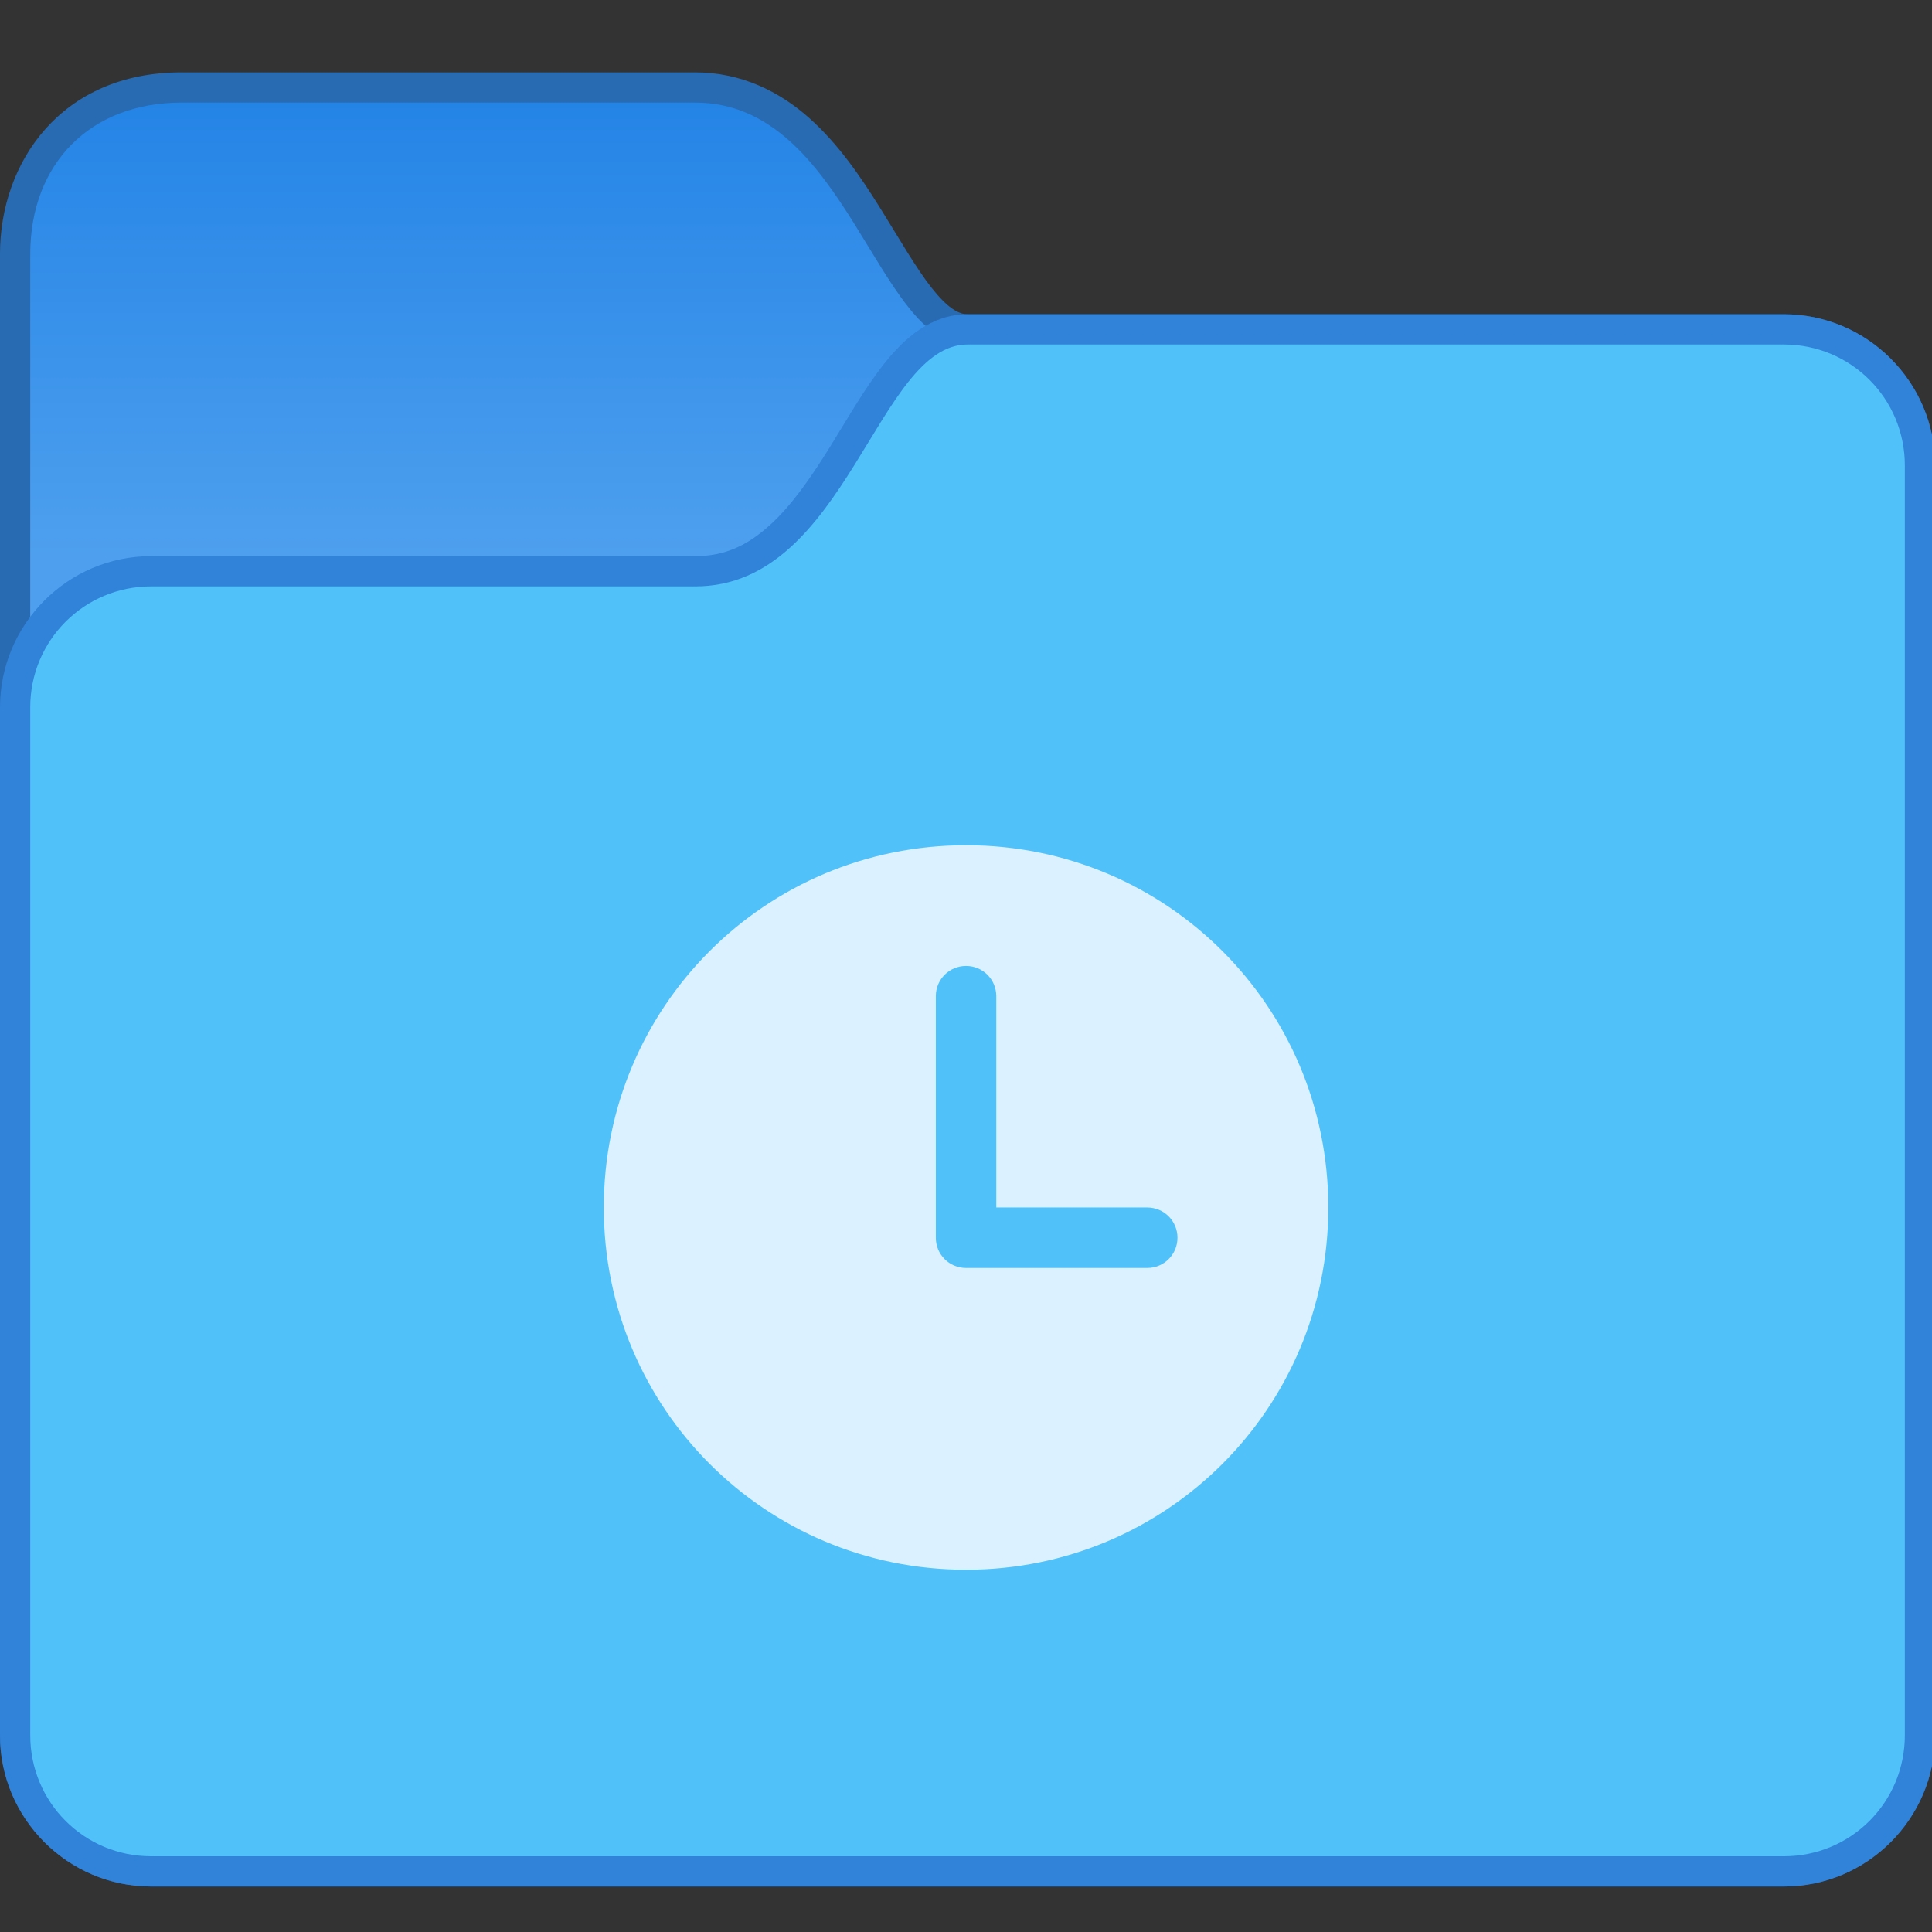 <?xml version="1.0" encoding="UTF-8" standalone="no"?>
<!-- Created with Inkscape (http://www.inkscape.org/) -->

<svg
   width="64"
   height="64"
   viewBox="0 0 16.933 16.933"
   version="1.1"
   id="svg8"
   inkscape:version="1.2 (dc2aedaf03, 2022-05-15)"
   sodipodi:docname="folder-temp.svg"
   xmlns:inkscape="http://www.inkscape.org/namespaces/inkscape"
   xmlns:sodipodi="http://sodipodi.sourceforge.net/DTD/sodipodi-0.dtd"
   xmlns:xlink="http://www.w3.org/1999/xlink"
   xmlns="http://www.w3.org/2000/svg"
   xmlns:svg="http://www.w3.org/2000/svg"
   xmlns:rdf="http://www.w3.org/1999/02/22-rdf-syntax-ns#"
   xmlns:cc="http://creativecommons.org/ns#"
   xmlns:dc="http://purl.org/dc/elements/1.1/">
  <rect x="0" y="0" width="16.933" height="16.933" fill="#333333" stroke="none"/>
  <defs
     id="defs2">
    <linearGradient
       inkscape:collect="always"
       xlink:href="#linearGradient10239"
       id="linearGradient940"
       x1="18"
       y1="361.65"
       x2="18"
       y2="346.65"
       gradientUnits="userSpaceOnUse" />
    <linearGradient
       id="linearGradient10239"
       inkscape:collect="always">
      <stop
         id="stop10235"
         offset="0"
         style="stop-color:#4ea0ee;stop-opacity:1;" />
      <stop
         id="stop10237"
         offset="1"
         style="stop-color:#2484e6;stop-opacity:1;" />
    </linearGradient>
  </defs>
  <sodipodi:namedview
     id="base"
     pagecolor="#ffffff"
     bordercolor="#666666"
     borderopacity="1.0"
     inkscape:pageopacity="0.0"
     inkscape:pageshadow="2"
     inkscape:zoom="11.2"
     inkscape:cx="10.267857"
     inkscape:cy="29.598214"
     inkscape:document-units="px"
     inkscape:current-layer="layer1"
     showgrid="true"
     units="px"
     inkscape:showpageshadow="false"
     inkscape:snap-bbox="true"
     inkscape:bbox-paths="true"
     inkscape:bbox-nodes="true"
     inkscape:snap-bbox-edge-midpoints="true"
     inkscape:snap-bbox-midpoints="true"
     inkscape:object-paths="true"
     inkscape:snap-intersection-paths="true"
     inkscape:window-width="2160"
     inkscape:window-height="1337"
     inkscape:window-x="0"
     inkscape:window-y="0"
     inkscape:window-maximized="1"
     inkscape:pagecheckerboard="0"
     inkscape:deskcolor="#d1d1d1">
    <inkscape:grid
       type="xygrid"
       id="grid815" />
  </sodipodi:namedview>
  <g
     inkscape:label="Capa 1"
     inkscape:groupmode="layer"
     id="layer1"
     transform="translate(0,-280.067)">
    <g
       id="g87068"
       transform="matrix(0.265,0,0,0.265,-5.9999999e-8,213.749)">
      <g
         transform="translate(-6,-93)"
         id="g1529">
        <path
           inkscape:connector-curvature="0"
           id="path1475"
           d="m 12,345.65 c -4,0 -6,3 -6,6 v 49 c 0,2.753 2.247,5 5,5 h 54 c 2.753,0 5,-2.247 5,-5 v -42 c 0,-2.753 -2.247,-5 -5,-5 H 38 c -0.306,0 -0.67,-0.219 -1.186,-0.871 -0.516,-0.652 -1.074,-1.635 -1.715,-2.66 -0.641,-1.025 -1.37,-2.101 -2.342,-2.965 C 31.786,346.29 30.517,345.65 29,345.65 Z"
           style="color:#000000;font-style:normal;font-variant:normal;font-weight:normal;font-stretch:normal;font-size:medium;line-height:normal;font-family:sans-serif;font-variant-ligatures:normal;font-variant-position:normal;font-variant-caps:normal;font-variant-numeric:normal;font-variant-alternates:normal;font-feature-settings:normal;text-indent:0;text-align:start;text-decoration:none;text-decoration-line:none;text-decoration-style:solid;text-decoration-color:#000000;letter-spacing:normal;word-spacing:normal;text-transform:none;writing-mode:lr-tb;direction:ltr;text-orientation:mixed;dominant-baseline:auto;baseline-shift:baseline;text-anchor:start;white-space:normal;shape-padding:0;clip-rule:nonzero;display:inline;overflow:visible;visibility:visible;opacity:1;isolation:auto;mix-blend-mode:normal;color-interpolation:sRGB;color-interpolation-filters:linearRGB;solid-color:#000000;solid-opacity:1;vector-effect:none;fill:#286bb2;fill-opacity:1;fill-rule:nonzero;stroke:none;stroke-width:2;stroke-linecap:round;stroke-linejoin:round;stroke-miterlimit:4;stroke-dasharray:none;stroke-dashoffset:0;stroke-opacity:1;color-rendering:auto;image-rendering:auto;shape-rendering:auto;text-rendering:auto;enable-background:accumulate"
           sodipodi:nodetypes="ssssssssssssss" />
        <path
           sodipodi:nodetypes="sccssssssss"
           inkscape:connector-curvature="0"
           id="rect1374-3"
           d="m 12,346.65 h 17 c 5,0 6,8 9,8 H 65 c 2.216,0 4,1.784 4,4 v 42 c 0,2.216 -1.784,4 -4,4 H 11 c -2.216,0 -4,-1.784 -4,-4 l 3e-7,-48.979 C 7,348.65 9,346.65 12,346.65 Z"
           style="opacity:1;vector-effect:none;fill:url(#linearGradient940);fill-opacity:1;stroke:none;stroke-width:2;stroke-linecap:round;stroke-linejoin:round;stroke-miterlimit:4;stroke-dasharray:none;stroke-dashoffset:0;stroke-opacity:1" />
        <path
           inkscape:connector-curvature="0"
           id="path1453"
           d="m 38,353.65 c -1.194,0 -2.08,0.781 -2.752,1.629 -0.671,0.848 -1.239,1.865 -1.848,2.84 -0.609,0.975 -1.255,1.899 -1.971,2.535 C 30.714,361.29 29.983,361.65 29,361.65 H 11 c -2.753,0 -5,2.247 -5,5 v 34 c 0,2.753 2.247,5 5,5 h 54 c 2.753,0 5,-2.247 5,-5 v -42 c 0,-2.753 -2.247,-5 -5,-5 z"
           style="color:#000000;font-style:normal;font-variant:normal;font-weight:normal;font-stretch:normal;font-size:medium;line-height:normal;font-family:sans-serif;font-variant-ligatures:normal;font-variant-position:normal;font-variant-caps:normal;font-variant-numeric:normal;font-variant-alternates:normal;font-feature-settings:normal;text-indent:0;text-align:start;text-decoration:none;text-decoration-line:none;text-decoration-style:solid;text-decoration-color:#000000;letter-spacing:normal;word-spacing:normal;text-transform:none;writing-mode:lr-tb;direction:ltr;text-orientation:mixed;dominant-baseline:auto;baseline-shift:baseline;text-anchor:start;white-space:normal;shape-padding:0;clip-rule:nonzero;display:inline;overflow:visible;visibility:visible;opacity:1;isolation:auto;mix-blend-mode:normal;color-interpolation:sRGB;color-interpolation-filters:linearRGB;solid-color:#000000;solid-opacity:1;vector-effect:none;fill:#3182d9;fill-opacity:1;fill-rule:nonzero;stroke:none;stroke-width:2;stroke-linecap:round;stroke-linejoin:round;stroke-miterlimit:4;stroke-dasharray:none;stroke-dashoffset:0;stroke-opacity:1;color-rendering:auto;image-rendering:auto;shape-rendering:auto;text-rendering:auto;enable-background:accumulate" />
        <path
           sodipodi:nodetypes="sccssssssss"
           inkscape:connector-curvature="0"
           id="rect1374-4-4"
           d="m 11,362.65 h 18 c 5,0 6,-8 9,-8 H 65 c 2.216,0 4,1.784 4,4 v 42 c 0,2.216 -1.784,4 -4,4 H 11 c -2.216,0 -4,-1.784 -4,-4 v -34 c 0,-2.216 1.784,-4 4,-4 z"
           style="opacity:1;vector-effect:none;fill:#50c1f9;fill-opacity:1;stroke:none;stroke-width:2;stroke-linecap:round;stroke-linejoin:round;stroke-miterlimit:4;stroke-dasharray:none;stroke-dashoffset:0;stroke-opacity:1" />
      </g>
    </g>
    <path
       inkscape:connector-curvature="0"
       id="rect5344"
       d="m 8.467,287.475 c -1.759,0 -3.175,1.416 -3.175,3.175 0,1.759 1.416,3.175 3.175,3.175 1.759,0 3.175,-1.416 3.175,-3.175 0,-1.759 -1.416,-3.175 -3.175,-3.175 z m 0,1.058 c 0.147,0 0.265,0.118 0.265,0.265 V 290.65 h 1.323 c 0.147,0 0.265,0.118 0.265,0.265 0,0.147 -0.118,0.265 -0.265,0.265 H 8.467 c -0.147,0 -0.265,-0.118 -0.265,-0.265 v -2.117 c 0,-0.147 0.118,-0.265 0.265,-0.265 z"
       style="fill:#dbf1ff;fill-opacity:1;stroke:none;stroke-width:0.48;stroke-linecap:round;stroke-linejoin:round;stroke-miterlimit:4;stroke-dasharray:none;stroke-opacity:1" />
  </g>
</svg>
